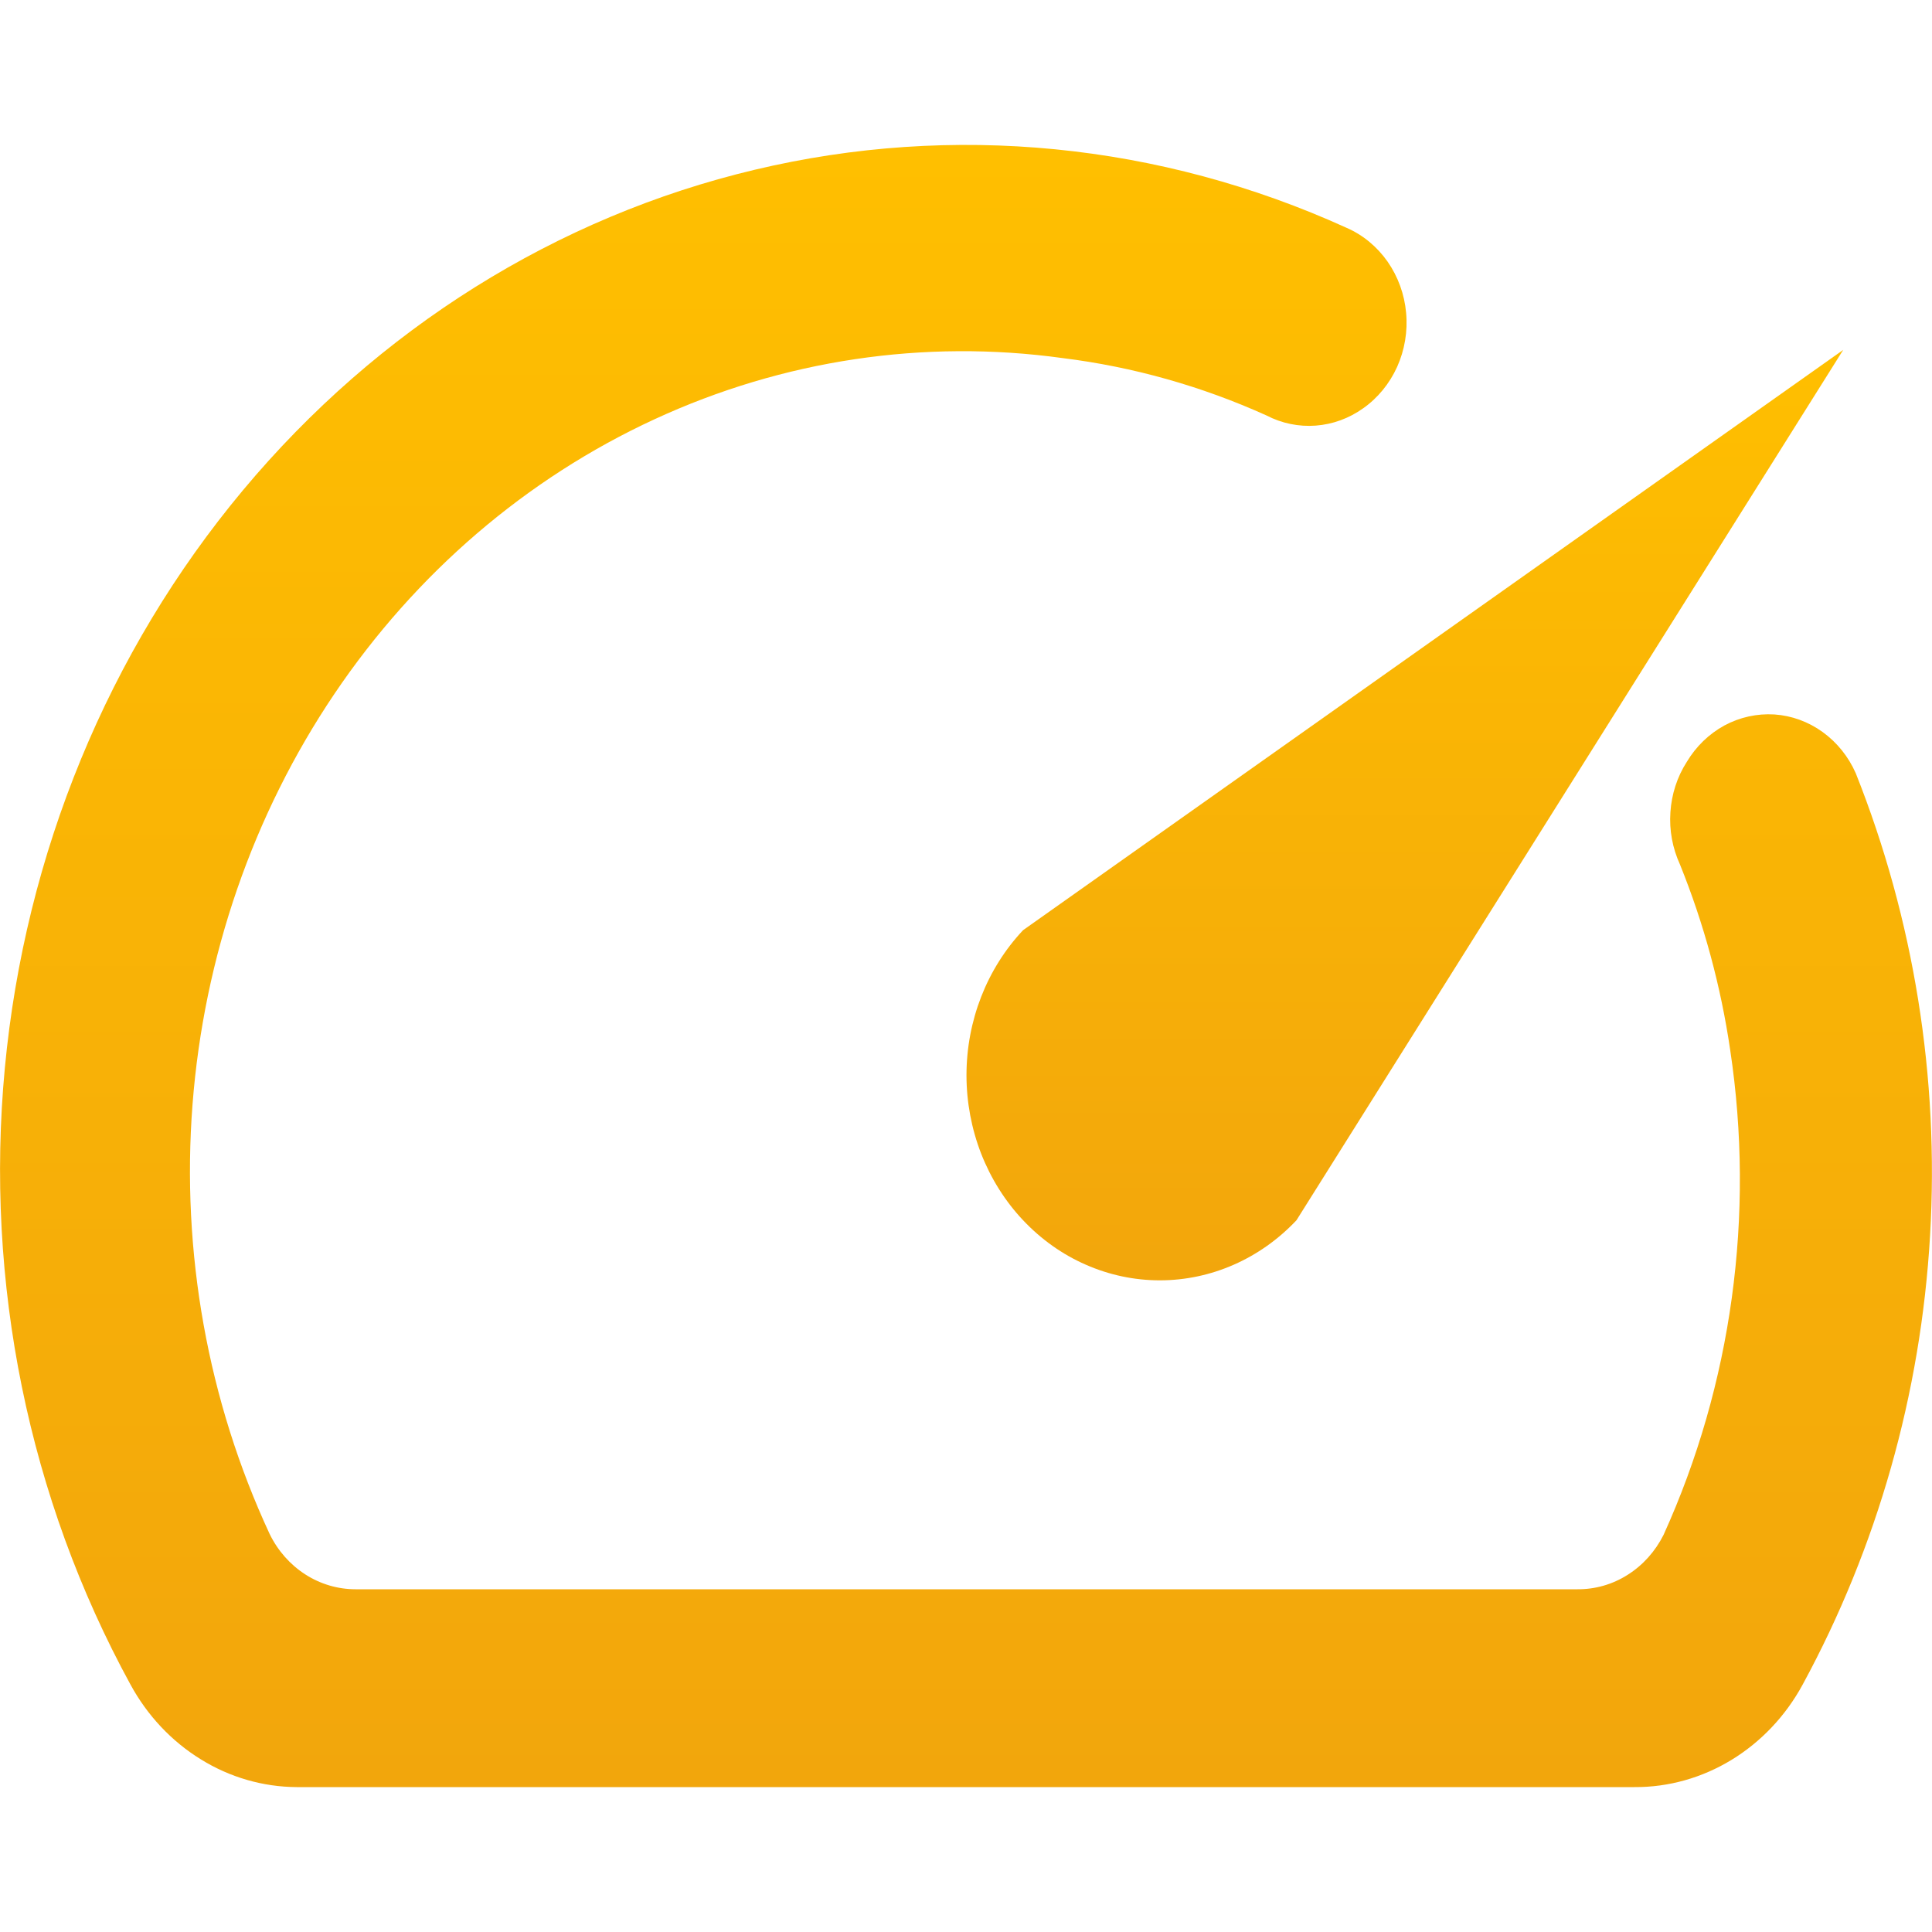 <svg width="32" height="32" viewBox="0 0 20 17" fill="none" xmlns="http://www.w3.org/2000/svg">
<path d="M17.461 6.388C17.362 6.542 17.304 6.722 17.292 6.908C17.279 7.095 17.314 7.281 17.391 7.449C17.639 8.063 17.814 8.709 17.911 9.37C18.168 11.079 17.928 12.83 17.221 14.389C17.135 14.56 17.007 14.703 16.85 14.802C16.693 14.902 16.514 14.953 16.331 14.952H3.681C3.497 14.952 3.317 14.899 3.16 14.798C3.003 14.697 2.875 14.552 2.791 14.379C2.151 13.001 1.875 11.464 1.993 9.933C2.111 8.402 2.619 6.933 3.461 5.684C4.304 4.434 5.45 3.451 6.778 2.839C8.106 2.226 9.565 2.008 11.001 2.207C11.727 2.297 12.438 2.497 13.111 2.801C13.269 2.883 13.445 2.919 13.62 2.906C13.796 2.893 13.965 2.831 14.111 2.727C14.263 2.62 14.384 2.472 14.463 2.298C14.541 2.124 14.574 1.93 14.556 1.738C14.539 1.546 14.472 1.363 14.364 1.208C14.255 1.053 14.109 0.932 13.941 0.859C12.009 -0.02 9.865 -0.231 7.814 0.257C5.763 0.744 3.909 1.905 2.515 3.575C1.121 5.244 0.259 7.337 0.05 9.557C-0.159 11.777 0.296 14.009 1.351 15.939C1.525 16.259 1.776 16.526 2.078 16.712C2.379 16.899 2.722 16.998 3.071 17H16.921C17.273 17.002 17.62 16.904 17.925 16.718C18.231 16.531 18.485 16.263 18.661 15.939C19.433 14.518 19.885 12.927 19.98 11.29C20.076 9.653 19.812 8.015 19.211 6.505C19.135 6.332 19.016 6.185 18.868 6.078C18.72 5.971 18.547 5.908 18.369 5.896C18.19 5.885 18.011 5.924 17.851 6.01C17.692 6.097 17.557 6.227 17.461 6.388Z" fill="url(#paint0_linear_38_73)"/>
<path d="M10.591 8.129C10.216 8.527 10.005 9.067 10.005 9.631C10.005 9.909 10.057 10.186 10.157 10.443C10.258 10.701 10.405 10.935 10.591 11.132C10.777 11.329 10.997 11.486 11.24 11.592C11.483 11.699 11.743 11.754 12.006 11.754C12.537 11.754 13.046 11.53 13.421 11.132L19.081 2.122L10.591 8.129V8.129Z" fill="url(#paint1_linear_38_73)"/>
<defs>
<linearGradient id="paint0_linear_38_73" x1="10" y1="0" x2="10" y2="17" gradientUnits="userSpaceOnUse">
<stop stop-color="#FFBF00"/>
<stop offset="1" stop-color="#F2A60C"/>
</linearGradient>
<linearGradient id="paint1_linear_38_73" x1="14.543" y1="2.122" x2="14.543" y2="11.754" gradientUnits="userSpaceOnUse">
<stop stop-color="#FFBF00"/>
<stop offset="1" stop-color="#F2A60C"/>
</linearGradient>
</defs>
</svg>
